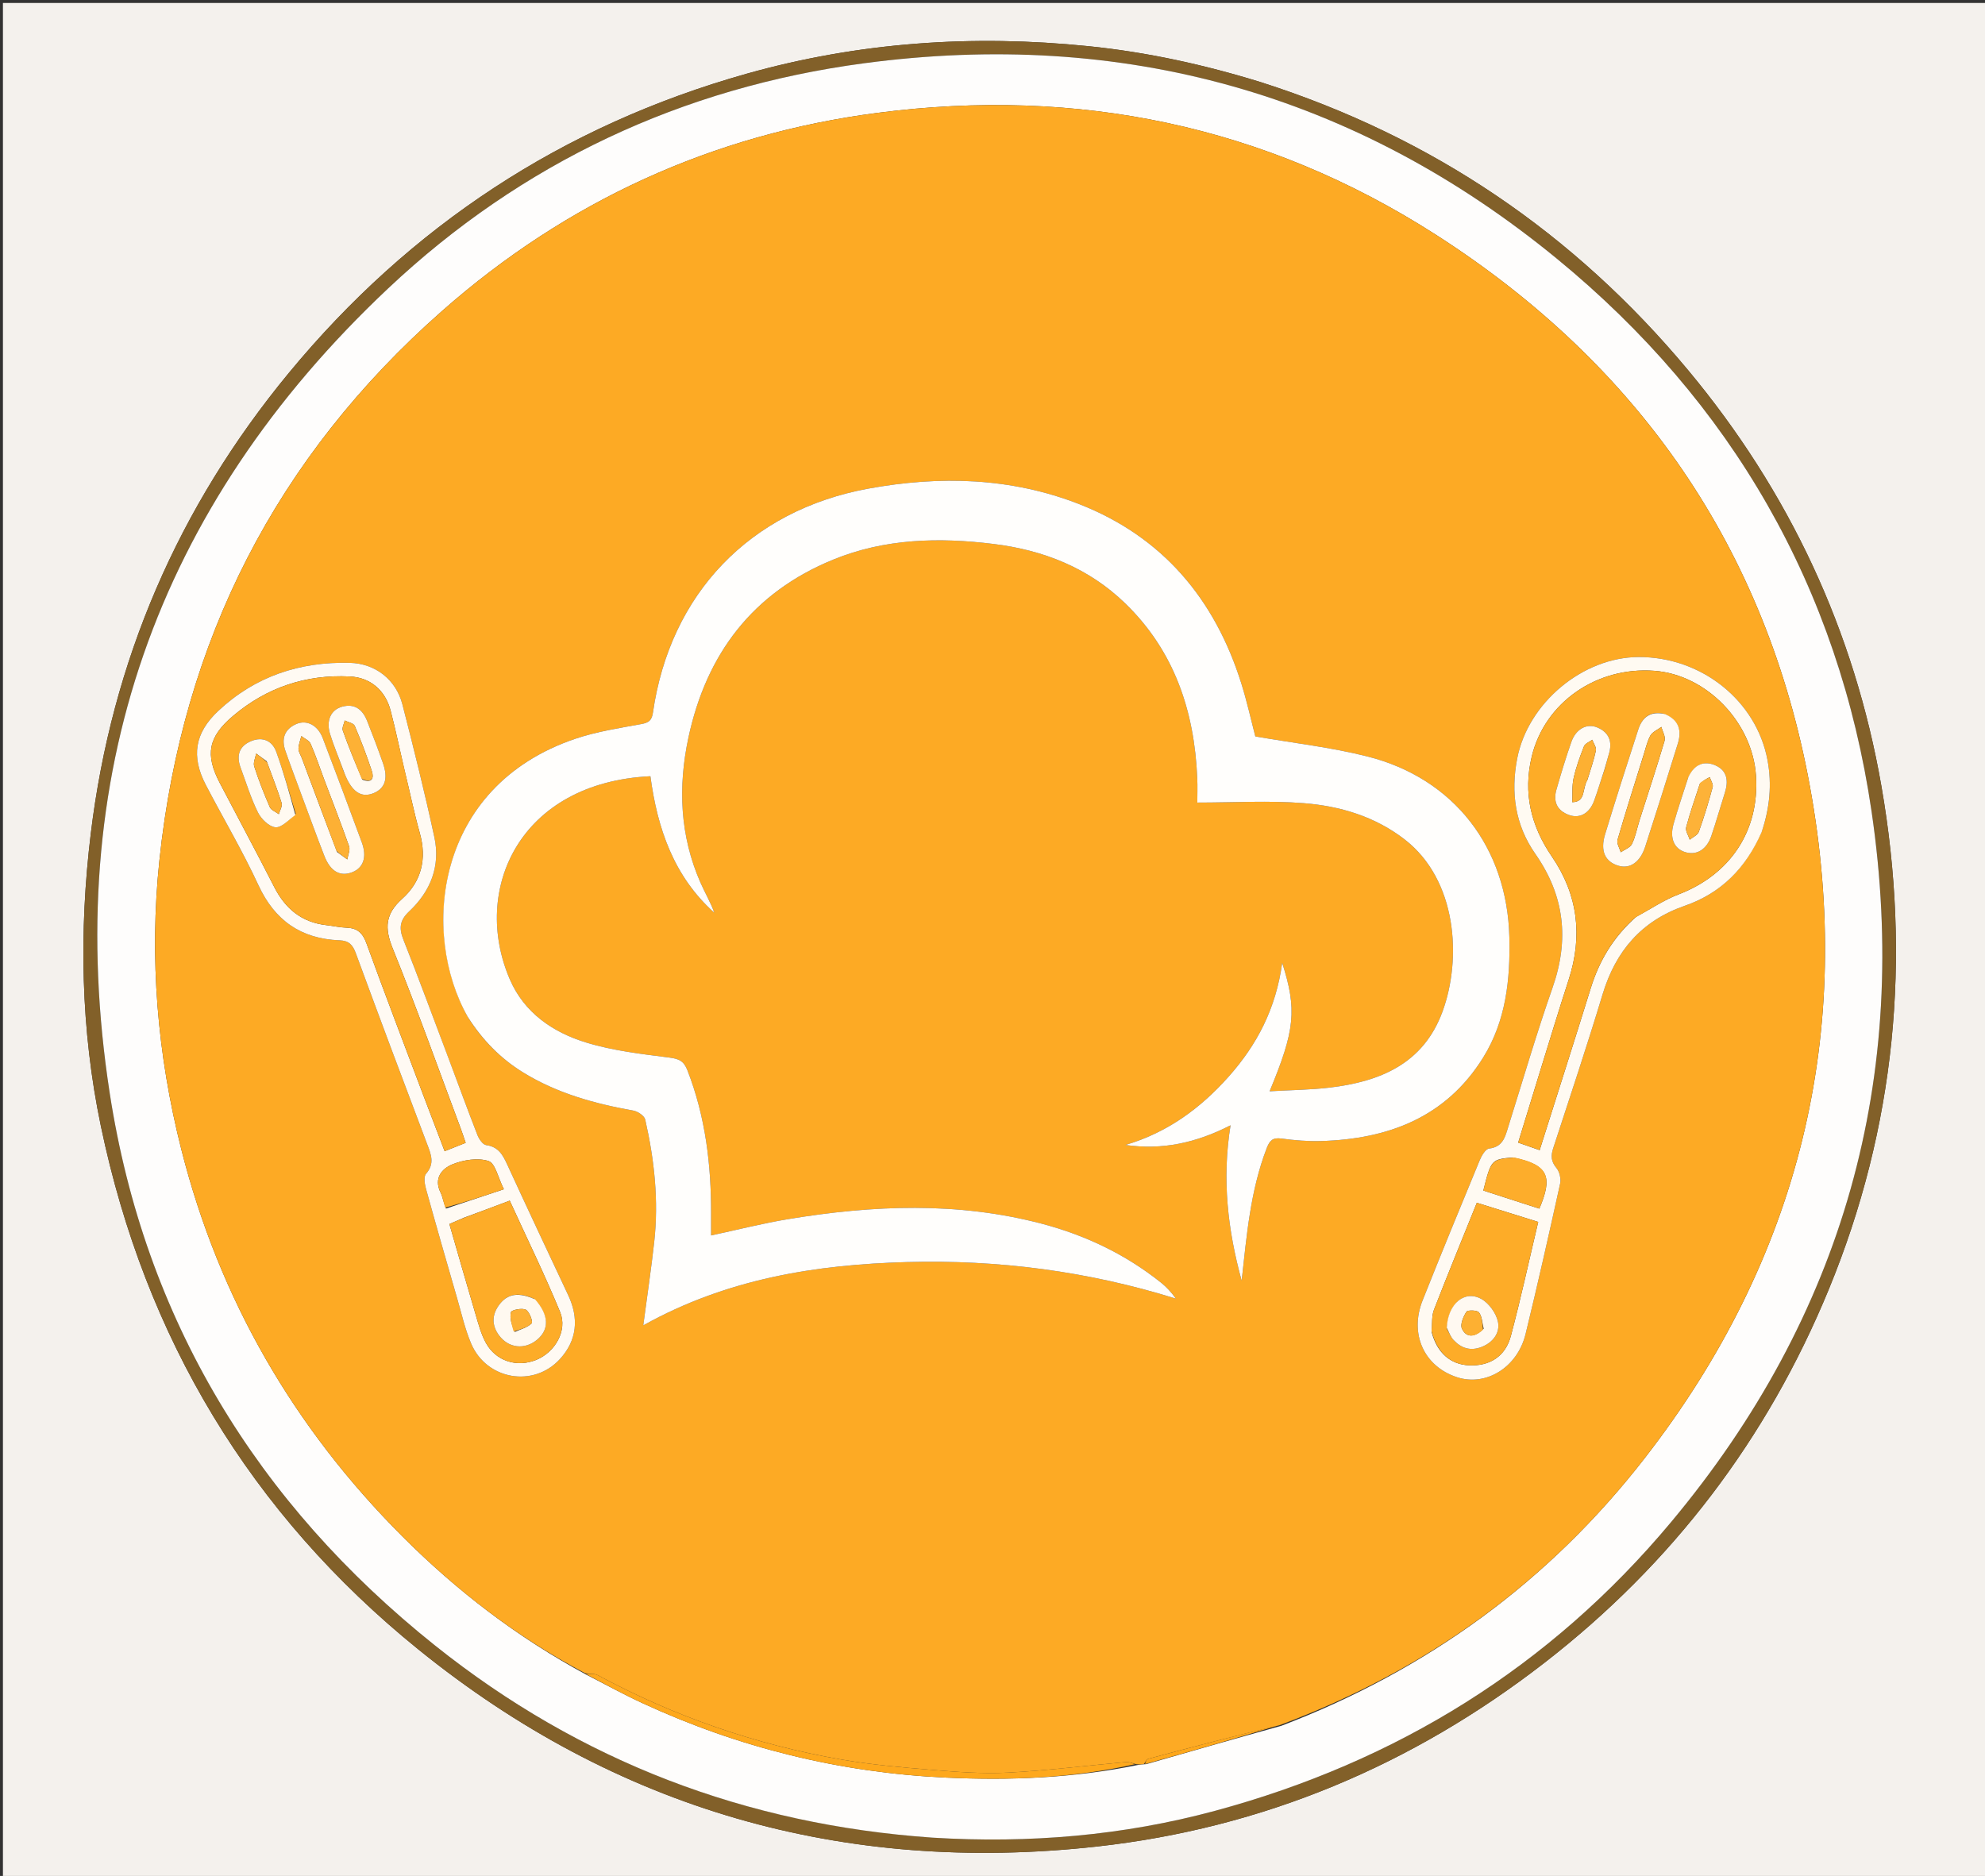 <svg version="1.1" id="Layer_1" xmlns="http://www.w3.org/2000/svg" xmlns:xlink="http://www.w3.org/1999/xlink" x="0px" y="0px"
	 width="100%" viewBox="0 0 675 638" enable-background="new 0 0 675 638" xml:space="preserve">
<rect x="0" y="0" width="675" height="638" fill="#333333" stroke="none"/>
<path fill="#F4F1ED" opacity="1" stroke="none" 
	d="
M1,220 
	C1,146.667 1,73.833 1,1 
	C226,1 451,1 676,1 
	C676,213.667 676,426.333 676,639 
	C451,639 226,639 1,639 
	C1,499.5 1,360 1,220 
M428.665,27.924 
	C409.537,21.995 390.094,17.738 370.119,15.702 
	C330.74,11.689 291.959,14.349 253.808,25.097 
	C191.276,42.715 139.395,76.919 98.187,126.87 
	C60.62,172.408 38,224.756 30.869,283.51 
	C26.827,316.814 27.44,350.109 34.301,382.983 
	C49.318,454.931 85.171,514.759 142.259,560.958 
	C209.5,615.371 286.833,637.491 372.813,628.01 
	C429.456,621.764 480.241,600.349 525.204,565.489 
	C568.652,531.803 600.946,489.374 621.874,438.51 
	C644.601,383.274 649.977,325.975 639.779,267.392 
	C630.565,214.467 608.416,167.134 573.997,125.836 
	C535.282,79.383 487.146,46.608 428.665,27.924 
z"/>
<path fill="#826029" opacity="1" stroke="none" 
	d="
M429.046,28.034 
	C487.146,46.608 535.282,79.383 573.997,125.836 
	C608.416,167.134 630.565,214.467 639.779,267.392 
	C649.977,325.975 644.601,383.274 621.874,438.51 
	C600.946,489.374 568.652,531.803 525.204,565.489 
	C480.241,600.349 429.456,621.764 372.813,628.01 
	C286.833,637.491 209.5,615.371 142.259,560.958 
	C85.171,514.759 49.318,454.931 34.301,382.983 
	C27.44,350.109 26.827,316.814 30.869,283.51 
	C38,224.756 60.62,172.408 98.187,126.87 
	C139.395,76.919 191.276,42.715 253.808,25.097 
	C291.959,14.349 330.74,11.689 370.119,15.702 
	C390.094,17.738 409.537,21.995 429.046,28.034 
M317.664,624.987 
	C350.002,626.974 381.961,624.28 413.23,615.829 
	C474.938,599.153 527.073,566.915 568.168,517.75 
	C626.952,447.423 649.684,366.2 636.424,275.945 
	C625.257,199.939 588.891,136.766 529.435,87.993 
	C460.795,31.686 381.592,9.805 293.731,21.528 
	C231.932,29.774 177.337,55.37 131.987,98.087 
	C52.959,172.528 20.762,264.474 37.311,371.771 
	C49.144,448.494 87.267,511.197 148.005,559.675 
	C197.32,599.036 253.752,620.568 317.664,624.987 
z"/>
<path fill="#FEFDFC" opacity="1" stroke="none" 
	d="
M317.186,624.973 
	C253.752,620.568 197.32,599.036 148.005,559.675 
	C87.267,511.197 49.144,448.494 37.311,371.771 
	C20.762,264.474 52.959,172.528 131.987,98.087 
	C177.337,55.37 231.932,29.774 293.731,21.528 
	C381.592,9.805 460.795,31.686 529.435,87.993 
	C588.891,136.766 625.257,199.939 636.424,275.945 
	C649.684,366.2 626.952,447.423 568.168,517.75 
	C527.073,566.915 474.938,599.153 413.23,615.829 
	C381.961,624.28 350.002,626.974 317.186,624.973 
M435.724,586.927 
	C485.302,568.002 526.749,537.813 559.261,495.94 
	C611.906,428.137 630.83,351.212 615.41,267.16 
	C600.635,186.626 557.187,123.964 488.157,79.753 
	C430.196,42.631 366.45,29.554 298.502,38.371 
	C242.402,45.651 192.718,68.38 150.265,105.81 
	C93.973,155.44 62.051,218.03 54.206,292.613 
	C50.717,325.781 53.488,358.693 61.702,391.076 
	C74.579,441.843 99.898,485.549 136.838,522.526 
	C155.289,540.995 175.834,556.791 199.416,569.565 
	C205.786,572.808 212.059,576.262 218.544,579.258 
	C251.268,594.378 285.655,602.874 321.673,604.546 
	C343.315,605.55 364.866,604.75 386.884,600.263 
	C387.592,600.14 388.299,600.018 389.82,599.965 
	C404.877,595.635 419.933,591.304 435.724,586.927 
z"/>
<path fill="#FDAA24" opacity="1" stroke="none" 
	d="
M198.975,569.057 
	C175.834,556.791 155.289,540.995 136.838,522.526 
	C99.898,485.549 74.579,441.843 61.702,391.076 
	C53.488,358.693 50.717,325.781 54.206,292.613 
	C62.051,218.03 93.973,155.44 150.265,105.81 
	C192.718,68.38 242.402,45.651 298.502,38.371 
	C366.45,29.554 430.196,42.631 488.157,79.753 
	C557.187,123.964 600.635,186.626 615.41,267.16 
	C630.83,351.212 611.906,428.137 559.261,495.94 
	C526.749,537.813 485.302,568.002 435.13,586.71 
	C419.844,590.364 405.148,594.218 390.476,598.159 
	C389.874,598.321 389.492,599.298 389.007,599.895 
	C388.299,600.018 387.592,600.14 386.281,599.969 
	C384.731,599.523 383.765,599.167 382.84,599.251 
	C369.495,600.464 356.176,602.145 342.806,602.847 
	C334.221,603.298 325.537,602.63 316.943,601.921 
	C306.563,601.065 296.141,600.149 285.895,598.357 
	C256.867,593.281 229.317,583.748 203.338,569.746 
	C202.115,569.087 200.44,569.268 198.975,569.057 
M159.261,346.175 
	C164.082,353.728 170.183,359.966 177.847,364.696 
	C189.399,371.826 202.15,375.341 215.357,377.698 
	C216.887,377.971 219.114,379.459 219.408,380.751 
	C222.528,394.456 224.026,408.346 222.467,422.395 
	C221.462,431.456 220.105,440.478 218.744,450.739 
	C247.14,434.9 277.389,430.077 308.376,429.22 
	C339.414,428.362 369.936,432.315 399.834,441.641 
	C398.306,439.454 396.633,437.673 394.743,436.165 
	C382.709,426.563 369.05,420.067 354.263,416.173 
	C325.687,408.646 296.843,409.847 268.022,414.614 
	C259.383,416.043 250.868,418.221 241.804,420.162 
	C241.804,417.523 241.797,415.231 241.805,412.939 
	C241.863,396.161 239.899,379.739 233.742,363.957 
	C232.521,360.828 230.877,360.088 227.599,359.669 
	C218.066,358.453 208.36,357.337 199.231,354.526 
	C188.014,351.074 178.302,344.46 173.413,333.182 
	C160.17,302.633 176.6,266.162 221.17,263.986 
	C223.534,281.642 229.064,298.005 242.904,310.414 
	C241.642,306.881 239.729,303.654 238.226,300.246 
	C231.174,284.258 230.507,267.599 234.11,250.806 
	C240.208,222.388 255.97,201.521 283.32,190.328 
	C300.939,183.117 319.34,182.707 337.893,184.998 
	C354.835,187.09 370.178,193.126 382.615,205.181 
	C399.337,221.39 406.151,241.812 407.127,264.571 
	C407.258,267.625 407.145,270.69 407.145,272.946 
	C419.78,272.946 431.604,272.218 443.296,273.145 
	C455.64,274.124 467.487,277.632 477.618,285.452 
	C495.489,299.246 497.154,326.004 490.506,344.083 
	C483.995,361.789 469.304,367.841 452.197,369.878 
	C445.588,370.666 438.892,370.717 431.728,371.134 
	C440.376,350.347 441.098,343.363 436.01,327.463 
	C433.878,343.086 427.413,355.341 417.816,366.141 
	C408.169,376.997 396.866,385.23 382.723,389.387 
	C395.234,391.204 406.818,388.666 418.447,382.702 
	C415.457,401.203 417.547,418.485 422.228,435.534 
	C423.94,420.235 425.16,404.972 430.753,390.458 
	C431.763,387.837 432.812,386.815 435.75,387.211 
	C440.191,387.811 444.719,388.19 449.193,388.06 
	C472.074,387.392 491.711,380.004 504.355,359.65 
	C512.095,347.19 513.595,333.169 513.259,318.775 
	C512.549,288.328 494.531,264.737 464.987,257.268 
	C452.659,254.151 439.904,252.726 426.877,250.451 
	C425.489,245.156 424.066,238.654 422.078,232.33 
	C413.072,203.678 395.312,182.576 367.118,171.501 
	C343.884,162.375 319.592,161.723 295.285,166.176 
	C254.973,173.56 227.84,201.999 222.039,242.318 
	C221.655,244.984 220.667,245.772 218.081,246.247 
	C210.57,247.625 202.919,248.793 195.72,251.221 
	C147.4,267.52 143.114,317.725 159.261,346.175 
M599.168,282.589 
	C601.813,274.722 602.587,266.791 601.043,258.515 
	C597.287,238.38 578.724,223.385 557.214,223.449 
	C538.213,223.506 519.598,239.062 515.929,257.924 
	C513.664,269.569 515.246,280.612 522.081,290.384 
	C532.044,304.629 533.671,319.54 527.952,335.88 
	C522.509,351.431 517.89,367.271 512.953,382.997 
	C511.852,386.502 511.182,390.044 506.37,390.61 
	C505.144,390.754 503.816,393.047 503.167,394.615 
	C496.611,410.459 490.097,426.321 483.756,442.251 
	C479.202,453.695 484.26,464.727 495.469,468.381 
	C505.314,471.59 516.002,465.063 518.78,453.66 
	C522.916,436.688 526.755,419.642 530.514,402.581 
	C530.879,400.925 530.33,398.502 529.262,397.222 
	C527.392,394.98 527.336,393.041 528.182,390.451 
	C533.867,373.058 539.666,355.696 544.954,338.18 
	C549.411,323.416 558.197,313.137 572.943,308.033 
	C585.286,303.76 593.718,295.189 599.168,282.589 
M152.223,359.18 
	C147.235,345.964 142.394,332.689 137.172,319.566 
	C135.601,315.617 135.957,312.943 139.111,309.985 
	C146.392,303.156 149.843,294.574 147.703,284.686 
	C144.432,269.571 140.705,254.549 136.842,239.572 
	C134.669,231.149 127.65,225.648 118.97,225.427 
	C101.969,224.993 86.799,229.988 74.233,241.764 
	C66.215,249.277 64.918,257.208 70.02,266.996 
	C75.945,278.361 82.512,289.421 87.88,301.038 
	C93.46,313.114 102.426,319.275 115.44,319.791 
	C118.649,319.918 119.937,321.305 120.988,324.165 
	C128.958,345.838 137.061,367.464 145.236,389.061 
	C146.572,392.59 147.933,395.71 144.871,399.195 
	C144.014,400.17 144.402,402.669 144.852,404.295 
	C148.31,416.797 151.9,429.262 155.503,441.724 
	C156.98,446.834 158.15,452.093 160.225,456.958 
	C165.457,469.231 181.369,472.035 190.367,462.24 
	C196.242,455.844 196.927,448.363 193.209,440.463 
	C186.264,425.705 179.323,410.944 172.515,396.122 
	C170.99,392.803 169.501,390.006 165.325,389.444 
	C164.177,389.29 162.881,387.381 162.346,386.007 
	C158.968,377.345 155.785,368.606 152.223,359.18 
z"/>
<path fill="#FEA81C" opacity="1" stroke="none" 
	d="
M199.196,569.311 
	C200.44,569.268 202.115,569.087 203.338,569.746 
	C229.317,583.748 256.867,593.281 285.895,598.357 
	C296.141,600.149 306.563,601.065 316.943,601.921 
	C325.537,602.63 334.221,603.298 342.806,602.847 
	C356.176,602.145 369.495,600.464 382.84,599.251 
	C383.765,599.167 384.731,599.523 385.921,599.996 
	C364.866,604.75 343.315,605.55 321.673,604.546 
	C285.655,602.874 251.268,594.378 218.544,579.258 
	C212.059,576.262 205.786,572.808 199.196,569.311 
z"/>
<path fill="#FEA71A" opacity="1" stroke="none" 
	d="
M389.414,599.93 
	C389.492,599.298 389.874,598.321 390.476,598.159 
	C405.148,594.218 419.844,590.364 434.762,586.734 
	C419.933,591.304 404.877,595.635 389.414,599.93 
z"/>
<path fill="#FFFEFC" opacity="1" stroke="none" 
	d="
M159.072,345.863 
	C143.114,317.725 147.4,267.52 195.72,251.221 
	C202.919,248.793 210.57,247.625 218.081,246.247 
	C220.667,245.772 221.655,244.984 222.039,242.318 
	C227.84,201.999 254.973,173.56 295.285,166.176 
	C319.592,161.723 343.884,162.375 367.118,171.501 
	C395.312,182.576 413.072,203.678 422.078,232.33 
	C424.066,238.654 425.489,245.156 426.877,250.451 
	C439.904,252.726 452.659,254.151 464.987,257.268 
	C494.531,264.737 512.549,288.328 513.259,318.775 
	C513.595,333.169 512.095,347.19 504.355,359.65 
	C491.711,380.004 472.074,387.392 449.193,388.06 
	C444.719,388.19 440.191,387.811 435.75,387.211 
	C432.812,386.815 431.763,387.837 430.753,390.458 
	C425.16,404.972 423.94,420.235 422.228,435.534 
	C417.547,418.485 415.457,401.203 418.447,382.702 
	C406.818,388.666 395.234,391.204 382.723,389.387 
	C396.866,385.23 408.169,376.997 417.816,366.141 
	C427.413,355.341 433.878,343.086 436.01,327.463 
	C441.098,343.363 440.376,350.347 431.728,371.134 
	C438.892,370.717 445.588,370.666 452.197,369.878 
	C469.304,367.841 483.995,361.789 490.506,344.083 
	C497.154,326.004 495.489,299.246 477.618,285.452 
	C467.487,277.632 455.64,274.124 443.296,273.145 
	C431.604,272.218 419.78,272.946 407.145,272.946 
	C407.145,270.69 407.258,267.625 407.127,264.571 
	C406.151,241.812 399.337,221.39 382.615,205.181 
	C370.178,193.126 354.835,187.09 337.893,184.998 
	C319.34,182.707 300.939,183.117 283.32,190.328 
	C255.97,201.521 240.208,222.388 234.11,250.806 
	C230.507,267.599 231.174,284.258 238.226,300.246 
	C239.729,303.654 241.642,306.881 242.904,310.414 
	C229.064,298.005 223.534,281.642 221.17,263.986 
	C176.6,266.162 160.17,302.633 173.413,333.182 
	C178.302,344.46 188.014,351.074 199.231,354.526 
	C208.36,357.337 218.066,358.453 227.599,359.669 
	C230.877,360.088 232.521,360.828 233.742,363.957 
	C239.899,379.739 241.863,396.161 241.805,412.939 
	C241.797,415.231 241.804,417.523 241.804,420.162 
	C250.868,418.221 259.383,416.043 268.022,414.614 
	C296.843,409.847 325.687,408.646 354.263,416.173 
	C369.05,420.067 382.709,426.563 394.743,436.165 
	C396.633,437.673 398.306,439.454 399.834,441.641 
	C369.936,432.315 339.414,428.362 308.376,429.22 
	C277.389,430.077 247.14,434.9 218.744,450.739 
	C220.105,440.478 221.462,431.456 222.467,422.395 
	C224.026,408.346 222.528,394.456 219.408,380.751 
	C219.114,379.459 216.887,377.971 215.357,377.698 
	C202.15,375.341 189.399,371.826 177.847,364.696 
	C170.183,359.966 164.082,353.728 159.072,345.863 
z"/>
<path fill="#FFFAF2" opacity="1" stroke="none" 
	d="
M599.059,282.963 
	C593.718,295.189 585.286,303.76 572.943,308.033 
	C558.197,313.137 549.411,323.416 544.954,338.18 
	C539.666,355.696 533.867,373.058 528.182,390.451 
	C527.336,393.041 527.392,394.98 529.262,397.222 
	C530.33,398.502 530.879,400.925 530.514,402.581 
	C526.755,419.642 522.916,436.688 518.78,453.66 
	C516.002,465.063 505.314,471.59 495.469,468.381 
	C484.26,464.727 479.202,453.695 483.756,442.251 
	C490.097,426.321 496.611,410.459 503.167,394.615 
	C503.816,393.047 505.144,390.754 506.37,390.61 
	C511.182,390.044 511.852,386.502 512.953,382.997 
	C517.89,367.271 522.509,351.431 527.952,335.88 
	C533.671,319.54 532.044,304.629 522.081,290.384 
	C515.246,280.612 513.664,269.569 515.929,257.924 
	C519.598,239.062 538.213,223.506 557.214,223.449 
	C578.724,223.385 597.287,238.38 601.043,258.515 
	C602.587,266.791 601.813,274.722 599.059,282.963 
M556.348,311.829 
	C561.148,309.244 565.737,306.108 570.787,304.176 
	C588.394,297.439 598.339,282.533 597.129,263.871 
	C595.947,245.642 580.311,229.467 562.586,228.137 
	C542.86,226.658 525.304,238.95 520.876,257.263 
	C517.866,269.713 520.592,280.89 527.735,291.348 
	C536.588,304.307 538.259,318.339 533.407,333.26 
	C530.01,343.702 526.835,354.217 523.585,364.707 
	C521.143,372.59 518.74,380.485 516.252,388.592 
	C518.996,389.553 521.144,390.304 523.559,391.15 
	C529.433,372.565 535.268,354.36 540.926,336.1 
	C543.803,326.813 548.526,318.775 556.348,311.829 
M486.841,453.092 
	C488.693,460.074 493.203,464.055 499.58,464.336 
	C506.549,464.644 511.91,461.344 513.773,454.343 
	C517.171,441.575 519.969,428.647 523.069,415.566 
	C515.872,413.319 509.161,411.225 502.199,409.052 
	C497.227,421.387 492.314,433.342 487.639,445.389 
	C486.831,447.472 487.031,449.946 486.841,453.092 
M514.389,393.639 
	C507.144,394.285 507.036,394.403 504.409,404.893 
	C510.761,406.945 517.136,409.005 523.46,411.048 
	C527.965,400.402 526.853,396.159 514.389,393.639 
z"/>
<path fill="#FFFAF3" opacity="1" stroke="none" 
	d="
M152.38,359.537 
	C155.785,368.606 158.968,377.345 162.346,386.007 
	C162.881,387.381 164.177,389.29 165.325,389.444 
	C169.501,390.006 170.99,392.803 172.515,396.122 
	C179.323,410.944 186.264,425.705 193.209,440.463 
	C196.927,448.363 196.242,455.844 190.367,462.24 
	C181.369,472.035 165.457,469.231 160.225,456.958 
	C158.15,452.093 156.98,446.834 155.503,441.724 
	C151.9,429.262 148.31,416.797 144.852,404.295 
	C144.402,402.669 144.014,400.17 144.871,399.195 
	C147.933,395.71 146.572,392.59 145.236,389.061 
	C137.061,367.464 128.958,345.838 120.988,324.165 
	C119.937,321.305 118.649,319.918 115.44,319.791 
	C102.426,319.275 93.46,313.114 87.88,301.038 
	C82.512,289.421 75.945,278.361 70.02,266.996 
	C64.918,257.208 66.215,249.277 74.233,241.764 
	C86.799,229.988 101.969,224.993 118.97,225.427 
	C127.65,225.648 134.669,231.149 136.842,239.572 
	C140.705,254.549 144.432,269.571 147.703,284.686 
	C149.843,294.574 146.392,303.156 139.111,309.985 
	C135.957,312.943 135.601,315.617 137.172,319.566 
	C142.394,332.689 147.235,345.964 152.38,359.537 
M137.377,261.161 
	C135.876,254.674 134.512,248.151 132.838,241.709 
	C131.012,234.681 125.872,230.407 118.977,230.066 
	C104.003,229.325 90.713,233.791 79.263,243.462 
	C70.801,250.609 69.677,256.608 74.736,266.289 
	C80.908,278.097 87.216,289.835 93.275,301.701 
	C97.04,309.076 102.61,313.68 110.971,314.633 
	C113.286,314.897 115.585,315.422 117.903,315.503 
	C121.545,315.63 123.349,317.328 124.615,320.814 
	C130.867,338.031 137.411,355.143 143.869,372.285 
	C146.257,378.624 148.692,384.944 151.197,391.512 
	C153.879,390.444 155.985,389.606 158.354,388.663 
	C157.731,386.86 157.229,385.301 156.656,383.768 
	C149.02,363.337 141.715,342.772 133.542,322.559 
	C130.712,315.558 131.015,310.828 136.778,305.652 
	C143.322,299.775 145.217,292.062 142.749,283.304 
	C140.766,276.265 139.321,269.074 137.377,261.161 
M157.709,414.15 
	C156.108,414.846 154.508,415.543 152.818,416.279 
	C155.871,426.848 158.719,436.888 161.688,446.893 
	C162.675,450.219 163.568,453.675 165.216,456.681 
	C168.649,462.948 175.811,465.159 182.384,462.467 
	C188.771,459.851 193.044,452.485 190.472,446.226 
	C185.257,433.536 179.209,421.189 173.335,408.328 
	C168.018,410.335 163.239,412.14 157.709,414.15 
M151.655,411.024 
	C158.01,408.899 164.366,406.775 171.341,404.443 
	C169.364,400.539 168.431,395.62 166.132,394.866 
	C162.51,393.679 157.64,394.465 153.913,395.955 
	C150.299,397.4 147.391,400.693 149.818,405.584 
	C150.541,407.041 150.738,408.76 151.655,411.024 
z"/>
<path fill="#FDAC27" opacity="1" stroke="none" 
	d="
M556.069,312.05 
	C548.526,318.775 543.803,326.813 540.926,336.1 
	C535.268,354.36 529.433,372.565 523.559,391.15 
	C521.144,390.304 518.996,389.553 516.252,388.592 
	C518.74,380.485 521.143,372.59 523.585,364.707 
	C526.835,354.217 530.01,343.702 533.407,333.26 
	C538.259,318.339 536.588,304.307 527.735,291.348 
	C520.592,280.89 517.866,269.713 520.876,257.263 
	C525.304,238.95 542.86,226.658 562.586,228.137 
	C580.311,229.467 595.947,245.642 597.129,263.871 
	C598.339,282.533 588.394,297.439 570.787,304.176 
	C565.737,306.108 561.148,309.244 556.069,312.05 
M565.775,242.745 
	C561.11,241.683 558.417,244.037 557.087,248.129 
	C553.241,259.961 549.458,271.815 545.821,283.713 
	C544.067,289.451 545.809,293.12 550.446,294.456 
	C554.292,295.563 557.758,293.19 559.449,287.959 
	C563.226,276.277 566.928,264.569 570.556,252.84 
	C571.884,248.543 571.054,244.921 565.775,242.745 
M574.006,264.622 
	C572.352,269.832 570.571,275.006 569.082,280.262 
	C567.733,285.025 569.264,288.532 572.848,289.737 
	C576.785,291.062 580.313,289.056 581.935,284.29 
	C583.588,279.433 584.975,274.486 586.536,269.596 
	C587.792,265.662 587.405,262.082 583.332,260.3 
	C579.457,258.604 576.195,259.927 574.006,264.622 
M545.797,261.194 
	C546.231,259.597 546.624,257.988 547.105,256.405 
	C548.359,252.286 547.205,249.13 543.202,247.42 
	C539.602,245.882 535.889,247.902 534.329,252.361 
	C532.469,257.677 530.836,263.078 529.277,268.492 
	C528.091,272.61 529.454,275.724 533.632,277.191 
	C537.244,278.459 540.521,276.585 542.079,272.33 
	C543.333,268.907 544.356,265.399 545.797,261.194 
z"/>
<path fill="#FDAC28" opacity="1" stroke="none" 
	d="
M486.803,452.665 
	C487.031,449.946 486.831,447.472 487.639,445.389 
	C492.314,433.342 497.227,421.387 502.199,409.052 
	C509.161,411.225 515.872,413.319 523.069,415.566 
	C519.969,428.647 517.171,441.575 513.773,454.343 
	C511.91,461.344 506.549,464.644 499.58,464.336 
	C493.203,464.055 488.693,460.074 486.803,452.665 
M492.032,451.968 
	C492.779,453.244 493.323,454.711 494.313,455.757 
	C496.917,458.507 500.017,459.557 503.793,458.089 
	C507.741,456.554 510.099,453.269 509.4,449.632 
	C508.834,446.687 506.338,443.202 503.708,441.752 
	C497.99,438.601 492.333,443.432 492.032,451.968 
z"/>
<path fill="#FDAD2B" opacity="1" stroke="none" 
	d="
M514.827,393.646 
	C526.853,396.159 527.965,400.402 523.46,411.048 
	C517.136,409.005 510.761,406.945 504.409,404.893 
	C507.036,394.403 507.144,394.285 514.827,393.646 
z"/>
<path fill="#FDAC28" opacity="1" stroke="none" 
	d="
M137.507,261.556 
	C139.321,269.074 140.766,276.265 142.749,283.304 
	C145.217,292.062 143.322,299.775 136.778,305.652 
	C131.015,310.828 130.712,315.558 133.542,322.559 
	C141.715,342.772 149.02,363.337 156.656,383.768 
	C157.229,385.301 157.731,386.86 158.354,388.663 
	C155.985,389.606 153.879,390.444 151.197,391.512 
	C148.692,384.944 146.257,378.624 143.869,372.285 
	C137.411,355.143 130.867,338.031 124.615,320.814 
	C123.349,317.328 121.545,315.63 117.903,315.503 
	C115.585,315.422 113.286,314.897 110.971,314.633 
	C102.61,313.68 97.04,309.076 93.275,301.701 
	C87.216,289.835 80.908,278.097 74.736,266.289 
	C69.677,256.608 70.801,250.609 79.263,243.462 
	C90.713,233.791 104.003,229.325 118.977,230.066 
	C125.872,230.407 131.012,234.681 132.838,241.709 
	C134.512,248.151 135.876,254.674 137.507,261.556 
M102.442,270.076 
	C105.052,277.084 107.579,284.125 110.298,291.091 
	C112.374,296.408 115.692,298.23 119.786,296.63 
	C123.554,295.156 124.861,291.481 123.043,286.527 
	C118.691,274.666 114.251,262.836 109.747,251.032 
	C108.08,246.664 104.34,244.662 100.731,246.242 
	C96.724,247.995 95.632,251.262 97.034,255.302 
	C98.669,260.009 100.44,264.67 102.442,270.076 
M100.591,276.79 
	C98.408,269.754 96.45,262.636 93.951,255.714 
	C92.589,251.941 89.333,250.43 85.432,252.032 
	C81.341,253.712 80.29,256.947 81.803,261.027 
	C83.707,266.162 85.307,271.452 87.732,276.331 
	C88.833,278.546 91.481,281.132 93.648,281.35 
	C95.715,281.558 98.07,278.906 100.591,276.79 
M116.925,262.489 
	C117.182,263.1 117.427,263.716 117.699,264.32 
	C120.09,269.628 123.171,271.383 127.137,269.703 
	C130.942,268.09 132.048,264.741 130.241,259.576 
	C128.549,254.736 126.731,249.936 124.837,245.171 
	C123.317,241.35 120.626,239.14 116.308,240.345 
	C112.479,241.414 110.822,245.114 112.244,249.643 
	C113.532,253.743 115.211,257.721 116.925,262.489 
z"/>
<path fill="#FDAC28" opacity="1" stroke="none" 
	d="
M158.084,414.047 
	C163.239,412.14 168.018,410.335 173.335,408.328 
	C179.209,421.189 185.257,433.536 190.472,446.226 
	C193.044,452.485 188.771,459.851 182.384,462.467 
	C175.811,465.159 168.649,462.948 165.216,456.681 
	C163.568,453.675 162.675,450.219 161.688,446.893 
	C158.719,436.888 155.871,426.848 152.818,416.279 
	C154.508,415.543 156.108,414.846 158.084,414.047 
M181.621,441.706 
	C176.293,439.342 172.542,439.95 169.705,443.815 
	C167.279,447.122 167.183,450.631 169.578,453.981 
	C172.831,458.532 178.426,459.161 182.673,455.597 
	C186.83,452.109 186.691,447.26 181.621,441.706 
z"/>
<path fill="#FDAC29" opacity="1" stroke="none" 
	d="
M151.415,410.692 
	C150.738,408.76 150.541,407.041 149.818,405.584 
	C147.391,400.693 150.299,397.4 153.913,395.955 
	C157.64,394.465 162.51,393.679 166.132,394.866 
	C168.431,395.62 169.364,400.539 171.341,404.443 
	C164.366,406.775 158.01,408.899 151.415,410.692 
z"/>
<path fill="#FFFAF3" opacity="1" stroke="none" 
	d="
M566.138,242.836 
	C571.054,244.921 571.884,248.543 570.556,252.84 
	C566.928,264.569 563.226,276.277 559.449,287.959 
	C557.758,293.19 554.292,295.563 550.446,294.456 
	C545.809,293.12 544.067,289.451 545.821,283.713 
	C549.458,271.815 553.241,259.961 557.087,248.129 
	C558.417,244.037 561.11,241.683 566.138,242.836 
M558.506,258.007 
	C555.65,267.207 552.71,276.383 550.039,285.636 
	C549.693,286.835 550.731,288.433 551.127,289.847 
	C552.44,288.929 554.328,288.293 554.945,287.034 
	C556.171,284.535 556.665,281.682 557.518,278.993 
	C560.385,269.966 563.378,260.976 566.049,251.891 
	C566.441,250.557 565.352,248.786 564.948,247.217 
	C563.657,248.193 561.883,248.908 561.184,250.203 
	C560.02,252.361 559.546,254.89 558.506,258.007 
z"/>
<path fill="#FFFAF3" opacity="1" stroke="none" 
	d="
M574.131,264.251 
	C576.195,259.927 579.457,258.604 583.332,260.3 
	C587.405,262.082 587.792,265.662 586.536,269.596 
	C584.975,274.486 583.588,279.433 581.935,284.29 
	C580.313,289.056 576.785,291.062 572.848,289.737 
	C569.264,288.532 567.733,285.025 569.082,280.262 
	C570.571,275.006 572.352,269.832 574.131,264.251 
M578.001,266.622 
	C576.422,271.521 574.684,276.377 573.378,281.348 
	C573.059,282.564 574.156,284.153 574.602,285.571 
	C575.66,284.692 577.28,284.016 577.679,282.902 
	C579.469,277.908 581.012,272.817 582.389,267.692 
	C582.651,266.716 581.762,265.431 581.403,264.288 
	C580.352,264.824 579.301,265.36 578.001,266.622 
z"/>
<path fill="#FFFBF4" opacity="1" stroke="none" 
	d="
M545.639,261.561 
	C544.356,265.399 543.333,268.907 542.079,272.33 
	C540.521,276.585 537.244,278.459 533.632,277.191 
	C529.454,275.724 528.091,272.61 529.277,268.492 
	C530.836,263.078 532.469,257.677 534.329,252.361 
	C535.889,247.902 539.602,245.882 543.202,247.42 
	C547.205,249.13 548.359,252.286 547.105,256.405 
	C546.624,257.988 546.231,259.597 545.639,261.561 
M539.797,265.231 
	C540.794,261.916 541.975,258.64 542.682,255.264 
	C542.911,254.172 541.896,252.819 541.449,251.586 
	C540.482,252.318 539.02,252.854 538.637,253.819 
	C537.236,257.345 535.932,260.956 535.108,264.65 
	C534.523,267.275 534.769,270.086 534.644,272.814 
	C539.337,272.72 537.95,268.291 539.797,265.231 
z"/>
<path fill="#FFF9F1" opacity="1" stroke="none" 
	d="
M491.971,451.569 
	C492.333,443.432 497.99,438.601 503.708,441.752 
	C506.338,443.202 508.834,446.687 509.4,449.632 
	C510.099,453.269 507.741,456.554 503.793,458.089 
	C500.017,459.557 496.917,458.507 494.313,455.757 
	C493.323,454.711 492.779,453.244 491.971,451.569 
M504.528,451.887 
	C504.053,449.997 504.006,447.79 502.933,446.345 
	C502.351,445.561 499.094,445.465 498.662,446.122 
	C497.593,447.751 496.462,450.468 497.144,451.888 
	C498.667,455.056 501.504,454.851 504.528,451.887 
z"/>
<path fill="#FFFAF3" opacity="1" stroke="none" 
	d="
M102.297,269.713 
	C100.44,264.67 98.669,260.009 97.034,255.302 
	C95.632,251.262 96.724,247.995 100.731,246.242 
	C104.34,244.662 108.08,246.664 109.747,251.032 
	C114.251,262.836 118.691,274.666 123.043,286.527 
	C124.861,291.481 123.554,295.156 119.786,296.63 
	C115.692,298.23 112.374,296.408 110.298,291.091 
	C107.579,284.125 105.052,277.084 102.297,269.713 
M114.6,289.744 
	C115.764,290.588 116.928,291.431 118.092,292.275 
	C118.329,290.781 119.148,289.083 118.708,287.826 
	C116.033,280.165 113.063,272.608 110.208,265.01 
	C108.693,260.979 107.352,256.873 105.624,252.937 
	C105.135,251.823 103.557,251.188 102.478,250.334 
	C102.123,251.764 101.512,253.192 101.497,254.625 
	C101.486,255.704 102.248,256.787 102.652,257.874 
	C106.525,268.271 110.394,278.67 114.6,289.744 
z"/>
<path fill="#FFFAF1" opacity="1" stroke="none" 
	d="
M100.444,277.15 
	C98.07,278.906 95.715,281.558 93.648,281.35 
	C91.481,281.132 88.833,278.546 87.732,276.331 
	C85.307,271.452 83.707,266.162 81.803,261.027 
	C80.29,256.947 81.341,253.712 85.432,252.032 
	C89.333,250.43 92.589,251.941 93.951,255.714 
	C96.45,262.636 98.408,269.754 100.444,277.15 
M90.69,258.885 
	C89.492,258.014 88.294,257.143 87.097,256.272 
	C86.846,257.739 86.037,259.387 86.443,260.641 
	C87.964,265.336 89.765,269.954 91.74,274.479 
	C92.199,275.53 93.76,276.099 94.814,276.889 
	C95.165,275.614 96.094,274.161 95.766,273.095 
	C94.362,268.538 92.586,264.096 90.69,258.885 
z"/>
<path fill="#FFFAF3" opacity="1" stroke="none" 
	d="
M116.821,262.121 
	C115.211,257.721 113.532,253.743 112.244,249.643 
	C110.822,245.114 112.479,241.414 116.308,240.345 
	C120.626,239.14 123.317,241.35 124.837,245.171 
	C126.731,249.936 128.549,254.736 130.241,259.576 
	C132.048,264.741 130.942,268.09 127.137,269.703 
	C123.171,271.383 120.09,269.628 117.699,264.32 
	C117.427,263.716 117.182,263.1 116.821,262.121 
M123.233,265.157 
	C126.487,266.421 127.277,264.725 126.404,262.103 
	C124.69,256.949 122.769,251.853 120.628,246.864 
	C120.23,245.937 118.397,245.626 117.227,245.031 
	C116.981,246.183 116.235,247.512 116.571,248.458 
	C118.497,253.883 120.68,259.217 123.233,265.157 
z"/>
<path fill="#FFF9F0" opacity="1" stroke="none" 
	d="
M181.954,441.898 
	C186.691,447.26 186.83,452.109 182.673,455.597 
	C178.426,459.161 172.831,458.532 169.578,453.981 
	C167.183,450.631 167.279,447.122 169.705,443.815 
	C172.542,439.95 176.293,439.342 181.954,441.898 
M175.032,452.991 
	C177.018,452.073 179.335,451.493 180.803,450.049 
	C181.293,449.567 180.036,446.064 178.805,445.42 
	C177.52,444.747 173.952,445.502 173.756,446.253 
	C173.244,448.214 174.029,450.513 175.032,452.991 
z"/>
<path fill="#FDAF2F" opacity="1" stroke="none" 
	d="
M558.643,257.635 
	C559.546,254.89 560.02,252.361 561.184,250.203 
	C561.883,248.908 563.657,248.193 564.948,247.217 
	C565.352,248.786 566.441,250.557 566.049,251.891 
	C563.378,260.976 560.385,269.966 557.518,278.993 
	C556.665,281.682 556.171,284.535 554.945,287.034 
	C554.328,288.293 552.44,288.929 551.127,289.847 
	C550.731,288.433 549.693,286.835 550.039,285.636 
	C552.71,276.383 555.65,267.207 558.643,257.635 
z"/>
<path fill="#FDB238" opacity="1" stroke="none" 
	d="
M578.125,266.26 
	C579.301,265.36 580.352,264.824 581.403,264.288 
	C581.762,265.431 582.651,266.716 582.389,267.692 
	C581.012,272.817 579.469,277.908 577.679,282.902 
	C577.28,284.016 575.66,284.692 574.602,285.571 
	C574.156,284.153 573.059,282.564 573.378,281.348 
	C574.684,276.377 576.422,271.521 578.125,266.26 
z"/>
<path fill="#FDB032" opacity="1" stroke="none" 
	d="
M539.66,265.602 
	C537.95,268.291 539.337,272.72 534.644,272.814 
	C534.769,270.086 534.523,267.275 535.108,264.65 
	C535.932,260.956 537.236,257.345 538.637,253.819 
	C539.02,252.854 540.482,252.318 541.449,251.586 
	C541.896,252.819 542.911,254.172 542.682,255.264 
	C541.975,258.64 540.794,261.916 539.66,265.602 
z"/>
<path fill="#FDB032" opacity="1" stroke="none" 
	d="
M504.302,452.214 
	C501.504,454.851 498.667,455.056 497.144,451.888 
	C496.462,450.468 497.593,447.751 498.662,446.122 
	C499.094,445.465 502.351,445.561 502.933,446.345 
	C504.006,447.79 504.053,449.997 504.302,452.214 
z"/>
<path fill="#FDB034" opacity="1" stroke="none" 
	d="
M114.432,289.406 
	C110.394,278.67 106.525,268.271 102.652,257.874 
	C102.248,256.787 101.486,255.704 101.497,254.625 
	C101.512,253.192 102.123,251.764 102.478,250.334 
	C103.557,251.188 105.135,251.823 105.624,252.937 
	C107.352,256.873 108.693,260.979 110.208,265.01 
	C113.063,272.608 116.033,280.165 118.708,287.826 
	C119.148,289.083 118.329,290.781 118.092,292.275 
	C116.928,291.431 115.764,290.588 114.432,289.406 
z"/>
<path fill="#FDAF31" opacity="1" stroke="none" 
	d="
M90.818,259.249 
	C92.586,264.096 94.362,268.538 95.766,273.095 
	C96.094,274.161 95.165,275.614 94.814,276.889 
	C93.76,276.099 92.199,275.53 91.74,274.479 
	C89.765,269.954 87.964,265.336 86.443,260.641 
	C86.037,259.387 86.846,257.739 87.097,256.272 
	C88.294,257.143 89.492,258.014 90.818,259.249 
z"/>
<path fill="#FDB135" opacity="1" stroke="none" 
	d="
M123.004,264.869 
	C120.68,259.217 118.497,253.883 116.571,248.458 
	C116.235,247.512 116.981,246.183 117.227,245.031 
	C118.397,245.626 120.23,245.937 120.628,246.864 
	C122.769,251.853 124.69,256.949 126.404,262.103 
	C127.277,264.725 126.487,266.421 123.004,264.869 
z"/>
<path fill="#FDB033" opacity="1" stroke="none" 
	d="
M174.665,452.834 
	C174.029,450.513 173.244,448.214 173.756,446.253 
	C173.952,445.502 177.52,444.747 178.805,445.42 
	C180.036,446.064 181.293,449.567 180.803,450.049 
	C179.335,451.493 177.018,452.073 174.665,452.834 
z"/>
</svg>